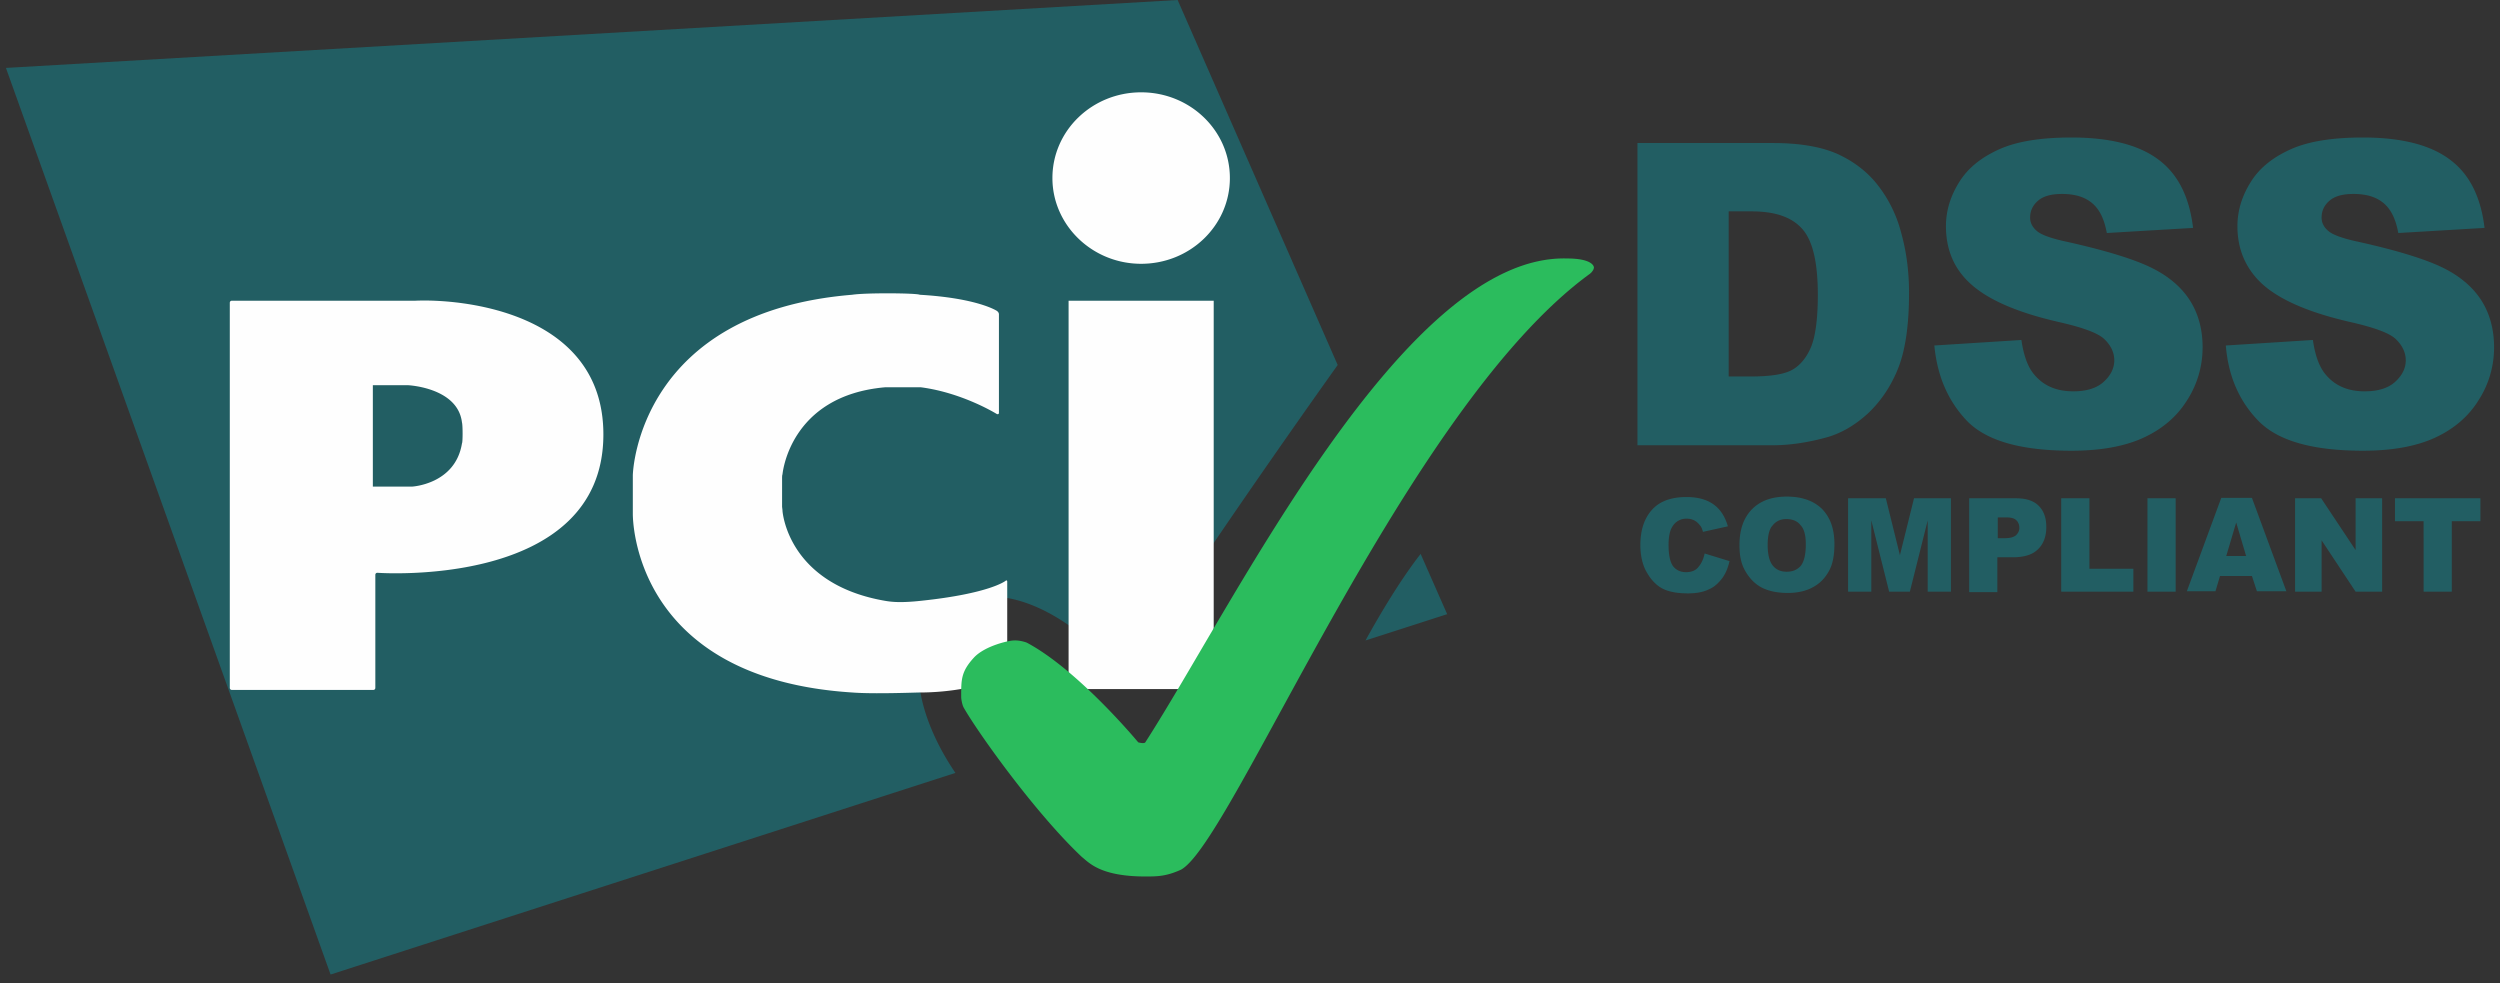 <svg xmlns="http://www.w3.org/2000/svg" width="211" height="83" fill="none" xmlns:v="https://vecta.io/nano"><rect width="100%" height="100%" fill="#333333" stroke="none"/><path d="M143.871 46.714l2.1.645c-.14.609-.35 1.111-.665 1.505s-.665.716-1.12.895c-.455.215-1.015.322-1.715.322-.839 0-1.504-.107-2.064-.358-.525-.251-.98-.681-1.365-1.325-.385-.609-.595-1.433-.595-2.4 0-1.29.35-2.293 1.015-3.009s1.645-1.039 2.869-1.039c.98 0 1.715.215 2.275.609s.98 1.003 1.225 1.863l-2.1.466c-.07-.251-.14-.43-.245-.537-.14-.179-.28-.322-.49-.43a1.34 1.34 0 0 0-.63-.143 1.34 1.34 0 0 0-1.224.681c-.21.322-.315.86-.315 1.54 0 .86.14 1.469.385 1.791s.63.502 1.085.502.804-.143 1.014-.394c.28-.322.455-.681.56-1.182zm2.94-.717c0-1.29.35-2.293 1.05-3.009s1.679-1.075 2.939-1.075c1.295 0 2.275.358 2.975 1.039.7.717 1.05 1.684 1.05 2.973 0 .931-.14 1.684-.455 2.257s-.735 1.039-1.33 1.361c-.56.322-1.295.502-2.135.502-.875 0-1.574-.143-2.169-.43-.56-.286-1.015-.716-1.4-1.361s-.525-1.326-.525-2.257zm2.38 0c0 .788.14 1.361.419 1.719s.665.537 1.19.537.91-.179 1.19-.502c.28-.358.42-.967.42-1.827 0-.752-.14-1.29-.455-1.612-.28-.358-.7-.502-1.19-.502s-.875.179-1.155.537c-.279.287-.419.86-.419 1.648zm6.858-3.941h3.115l1.189 4.8 1.19-4.8h3.115v7.881h-1.96v-6.018l-1.505 6.018h-1.75l-1.504-6.018v6.018h-1.96v-7.881h.07zm10.149 0h3.954c.875 0 1.505.215 1.925.645s.63 1.003.63 1.791-.245 1.433-.7 1.863c-.455.466-1.19.681-2.135.681h-1.295v2.938h-2.379v-7.917zm2.379 3.367h.595c.455 0 .77-.072.98-.251.175-.179.28-.358.28-.609s-.07-.466-.245-.645-.455-.251-.91-.251h-.665v1.755h-.035zm5.389-3.367h2.38v5.947h3.709v1.935h-6.089v-7.881zm7.279 0h2.38v7.881h-2.38v-7.881zm8.818 6.556h-2.694l-.385 1.29h-2.415l2.905-7.881h2.589l2.905 7.881h-2.485l-.42-1.29zm-.49-1.684l-.839-2.83-.84 2.83h1.679zm4.13-4.872h2.204l2.905 4.37v-4.37h2.239v7.881h-2.239l-2.87-4.335v4.335h-2.239v-7.881zm8.398 0h7.244v1.934h-2.415v5.947h-2.379V43.99h-2.415v-1.934h-.035zm-86.855 12.001l6.894-2.221-2.24-5.087c-1.645 2.114-3.289 4.836-4.654 7.308zm-2.345-23.249L99.393 0 .5 5.732 27.9 82.25l52.736-17.016c-3.359-4.944-4.584-10.819-.7-13.684 4.339-3.224 10.883.502 15.047 5.768 4.024-6.878 15.328-22.891 17.917-26.509z" fill="#225e63"/><path d="M96.313 22.264c4.129 0 7.489-3.224 7.489-7.236s-3.36-7.236-7.489-7.236-7.489 3.224-7.489 7.236c0 3.976 3.359 7.236 7.489 7.236zm-6.124 3.117h12.248v32.778H90.189V25.381zm-6.054 9.564c.105.036.175 0 .175-.108v-8.311c0-.107-.07-.215-.175-.287 0 0-1.61-1.075-6.509-1.361-.245-.143-4.549-.179-5.704 0C54.075 26.348 53.41 39.567 53.41 40.14v3.224c0 .394 0 13.899 18.512 15.082 1.82.143 5.354 0 5.704 0 4.269 0 7.209-1.326 7.209-1.326a.27.27 0 0 0 .175-.251v-7.774c0-.107-.07-.143-.14-.072 0 0-1.33 1.075-7.139 1.684-1.645.179-2.45.107-3.044 0-8.259-1.433-8.644-7.595-8.644-7.595 0-.108-.035-.287-.035-.358V40.39c0-.108 0-.287.035-.358 0 0 .56-6.627 8.644-7.344h3.044c3.534.466 6.404 2.257 6.404 2.257zm-64.74 23.106c0 .108.07.179.175.179h11.933c.105 0 .175-.072.175-.179v-9.529c0-.107.07-.179.175-.179 0 0 19.072 1.397 19.072-11.678 0-10.353-11.968-11.463-15.887-11.284H19.57c-.105 0-.175.072-.175.179v32.492zm12.073-16.98v-8.562h2.939s4.234.179 4.584 3.153c.07.215.07 1.684 0 1.755-.56 3.475-4.234 3.654-4.234 3.654h-3.29z" fill="#fefefe"/><path d="M96.664 73.975c.98 0 1.75 0 3.009-.573 4.339-2.329 19.001-38.976 34.469-50.26a1.08 1.08 0 0 0 .28-.287c.105-.143.105-.287.105-.287s0-.752-2.275-.752c-13.753-.394-28.065 29.16-35.589 40.838-.105.143-.595 0-.595 0s-5.039-6.09-9.413-8.418c-.105-.036-.595-.215-1.12-.179-.35 0-2.38.43-3.325 1.433-1.12 1.218-1.085 1.899-1.085 3.367 0 .108.07.609.21.86 1.085 1.934 5.949 8.813 9.973 12.61.595.466 1.54 1.648 5.354 1.648z" fill="#2bbc5d"/><path d="M138.202 12.072h11.443c2.275 0 4.095.322 5.459.931 1.4.645 2.555 1.54 3.43 2.687.91 1.182 1.575 2.544 1.959 4.084.42 1.54.63 3.188.63 4.944 0 2.723-.315 4.836-.91 6.341s-1.434 2.758-2.519 3.797c-1.085 1.003-2.24 1.684-3.465 2.042-1.679.466-3.219.681-4.584.681h-11.443V12.072zm7.699 5.768v13.935h1.89c1.609 0 2.764-.179 3.429-.537s1.225-1.003 1.61-1.899.595-2.4.595-4.442c0-2.723-.42-4.55-1.295-5.553s-2.275-1.505-4.304-1.505h-1.925zm17.357 11.32l7.349-.466c.175 1.218.49 2.149.98 2.794.805 1.039 1.924 1.54 3.394 1.54 1.085 0 1.96-.251 2.555-.788s.91-1.146.91-1.827c0-.645-.28-1.254-.84-1.791s-1.89-1.003-3.955-1.469c-3.394-.788-5.774-1.827-7.243-3.117s-2.17-2.937-2.17-4.944c0-1.325.385-2.543 1.12-3.726s1.854-2.078 3.359-2.758 3.535-1.003 6.124-1.003c3.185 0 5.634.609 7.279 1.827 1.68 1.218 2.66 3.152 2.975 5.803l-7.279.43c-.21-1.146-.595-1.97-1.225-2.508s-1.47-.788-2.555-.788c-.909 0-1.574.179-2.029.573s-.665.86-.665 1.433c0 .394.175.788.56 1.11.35.322 1.225.645 2.589.931 3.36.752 5.774 1.505 7.244 2.257s2.52 1.72 3.185 2.83.979 2.4.979 3.797a8.2 8.2 0 0 1-1.329 4.514c-.875 1.397-2.135 2.436-3.71 3.152s-3.604 1.075-6.019 1.075c-4.234 0-7.174-.824-8.818-2.508-1.61-1.684-2.52-3.797-2.765-6.377zm24.601 0l7.349-.466c.175 1.218.49 2.149.979 2.794.805 1.039 1.925 1.54 3.395 1.54 1.085 0 1.96-.251 2.555-.788s.909-1.146.909-1.827c0-.645-.28-1.254-.84-1.791s-1.889-1.003-3.954-1.469c-3.394-.788-5.774-1.827-7.244-3.117-1.434-1.29-2.169-2.937-2.169-4.944 0-1.325.385-2.543 1.12-3.726s1.854-2.078 3.359-2.758 3.534-1.003 6.124-1.003c3.184 0 5.634.609 7.279 1.827 1.679 1.218 2.659 3.152 2.974 5.803l-7.279.43c-.21-1.146-.594-1.97-1.224-2.508s-1.47-.788-2.555-.788c-.91 0-1.575.179-2.03.573s-.664.86-.664 1.433c0 .394.175.788.559 1.11.35.322 1.225.645 2.59.931 3.359.752 5.774 1.505 7.244 2.257s2.519 1.72 3.184 2.83.98 2.4.98 3.797a8.19 8.19 0 0 1-1.33 4.514c-.875 1.397-2.134 2.436-3.709 3.152s-3.604 1.075-6.019 1.075c-4.234 0-7.174-.824-8.819-2.508s-2.554-3.797-2.764-6.377z" fill="#225e63"/></svg>